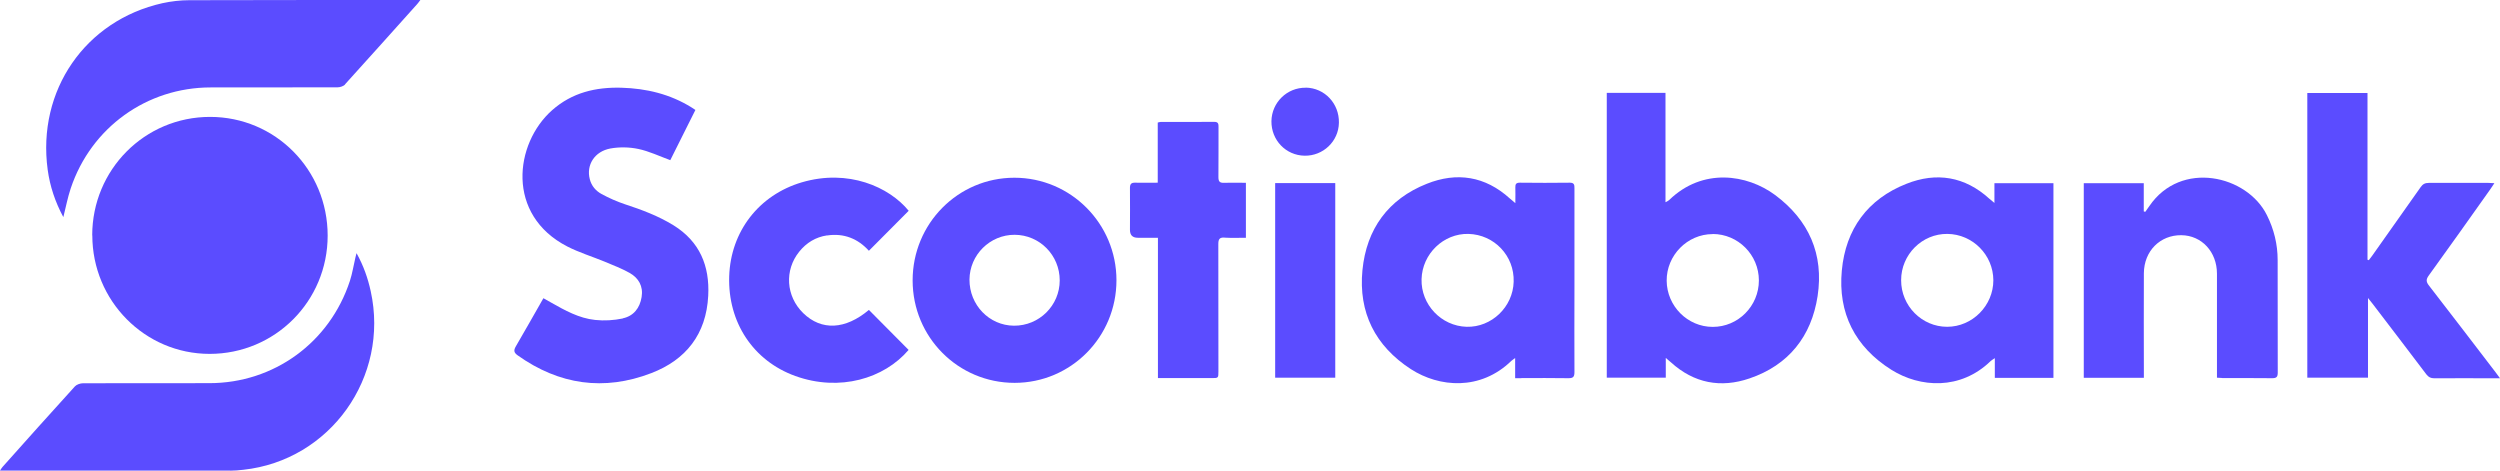 <svg width="324" height="61" viewBox="0 0 324 61" fill="none" xmlns="http://www.w3.org/2000/svg">
<path d="M287.995 49.001C290.153 49.001 292.323 48.988 294.481 49.014C295.068 49.014 295.196 48.821 295.196 48.268C295.183 43.419 295.196 38.557 295.183 33.709C295.183 31.664 294.711 29.722 293.791 27.883C291.225 22.7 282.645 20.719 278.56 26.7C278.381 26.957 278.202 27.201 278.024 27.458C277.96 27.433 277.896 27.42 277.832 27.394V23.741H270.057V48.962H277.845V48.062C277.845 43.843 277.819 39.625 277.845 35.407C277.87 32.526 279.951 30.455 282.696 30.481C285.339 30.506 287.318 32.641 287.318 35.471C287.318 39.689 287.318 43.908 287.318 48.126C287.318 48.396 287.318 48.653 287.318 48.949C287.599 48.962 287.791 48.988 287.995 48.988V49.001Z" fill="#5B4CFF"/>
<path d="M299.027 12.051V48.949H306.892V38.622C307.173 38.969 307.326 39.149 307.467 39.342C309.803 42.403 312.14 45.451 314.463 48.525C314.744 48.885 315.025 49.026 315.485 49.026C318.076 49.001 320.668 49.026 323.26 49.026H324.001C323.745 48.679 323.605 48.473 323.452 48.28C320.579 44.525 317.706 40.77 314.808 37.027C314.425 36.538 314.387 36.23 314.77 35.702C317.451 31.998 320.094 28.269 322.737 24.539C322.903 24.307 323.056 24.063 323.273 23.741C322.928 23.729 322.711 23.703 322.494 23.703C319.928 23.703 317.361 23.703 314.782 23.703C314.297 23.703 314.004 23.844 313.723 24.243C311.629 27.227 309.522 30.198 307.416 33.169C307.275 33.362 307.135 33.542 306.994 33.722C306.943 33.696 306.879 33.683 306.828 33.657V12.051H299.027Z" fill="#5B4CFF"/>
<path d="M266.126 48.975V23.742H258.478V26.301C258.159 26.044 257.993 25.902 257.827 25.761C254.648 22.867 250.971 22.275 247.077 23.819C242.046 25.799 239.199 29.696 238.701 35.047C238.178 40.59 240.425 44.975 245.136 47.933C248.839 50.248 254.073 50.596 257.993 46.789C258.108 46.673 258.274 46.596 258.529 46.416V48.975H266.139H266.126ZM252.35 42.352C249.069 42.352 246.375 39.638 246.387 36.307C246.387 32.989 249.107 30.275 252.388 30.314C255.657 30.352 258.325 33.04 258.338 36.32C258.338 39.612 255.618 42.352 252.35 42.352Z" fill="#5B4CFF"/>
<path d="M44.724 10.919C47.852 7.472 50.955 4 54.07 0.527C54.198 0.386 54.3 0.231 54.479 0H53.879C44.099 0 34.319 0 24.539 0.026C23.377 0.026 22.19 0.167 21.053 0.412C11.044 2.649 4.788 11.729 6.179 21.992C6.473 24.14 7.15 26.172 8.209 28.14C8.541 26.815 8.771 25.593 9.167 24.41C11.81 16.514 19.036 11.331 27.309 11.331C32.787 11.331 38.264 11.331 43.741 11.318C44.073 11.318 44.52 11.176 44.737 10.932L44.724 10.919Z" fill="#5B4CFF"/>
<path d="M11.964 30.506C11.964 38.982 18.769 45.863 27.17 45.863C35.648 45.863 42.465 39.033 42.465 30.532C42.465 21.992 35.686 15.15 27.221 15.15C18.756 15.15 11.951 21.992 11.951 30.506H11.964Z" fill="#5B4CFF"/>
<path d="M80.728 41.271C79.554 41.516 78.302 41.593 77.128 41.464C75.034 41.245 73.195 40.217 71.382 39.188C71.076 39.008 70.77 38.84 70.425 38.648C69.212 40.77 68.063 42.815 66.876 44.847C66.556 45.387 66.569 45.683 67.093 46.056C72.468 49.875 78.277 50.711 84.405 48.358C88.899 46.634 91.529 43.316 91.785 38.339C91.989 34.455 90.687 31.317 87.303 29.208C85.325 27.986 83.18 27.188 80.984 26.468C79.949 26.121 78.928 25.671 77.958 25.143C77.23 24.745 76.655 24.102 76.438 23.227C75.953 21.388 77.051 19.613 79.132 19.24C80.294 19.035 81.571 19.06 82.733 19.305C84.124 19.6 85.439 20.231 86.869 20.758C87.916 18.662 89.001 16.488 90.125 14.25C89.908 14.109 89.768 14.006 89.614 13.916C86.831 12.192 83.767 11.459 80.537 11.369C77.217 11.279 74.153 11.987 71.561 14.276C66.671 18.597 65.548 27.844 73.527 31.947C75.059 32.731 76.745 33.246 78.341 33.902C79.439 34.365 80.562 34.789 81.596 35.368C82.758 36.024 83.384 37.091 83.154 38.493C82.924 39.934 82.107 40.963 80.703 41.258L80.728 41.271Z" fill="#5B4CFF"/>
<path d="M107.182 30.519C109.378 30.185 111.204 30.944 112.608 32.5C114.357 30.738 116.055 29.027 117.766 27.317C115.226 24.217 109.94 21.864 103.926 23.626C98.347 25.272 94.695 30.005 94.504 35.805C94.312 41.773 97.619 46.763 103.071 48.73C108.816 50.801 114.587 49.065 117.754 45.348C116.043 43.624 114.319 41.888 112.608 40.165C109.57 42.724 106.467 42.892 104.092 40.577C101.858 38.39 101.641 35.02 103.582 32.615C104.514 31.458 105.714 30.725 107.182 30.506V30.519Z" fill="#5B4CFF"/>
<path d="M29.838 61C30.399 61 30.961 60.949 31.523 60.884C42.784 59.675 50.495 48.872 48.044 37.734C47.674 36.05 47.112 34.429 46.206 32.809C46.142 33.079 46.091 33.22 46.065 33.362C45.822 34.378 45.669 35.419 45.35 36.397C42.733 44.396 35.494 49.657 27.131 49.657C21.679 49.657 16.227 49.657 10.776 49.669C10.418 49.669 9.946 49.824 9.716 50.068C6.562 53.528 3.447 57.026 0.332 60.511C0.23 60.627 0.14 60.781 0 60.987H0.638C10.367 60.987 20.109 60.987 29.838 60.987V61Z" fill="#5B4CFF"/>
<path d="M158.737 30.802C159.644 30.854 160.563 30.815 161.469 30.815V23.69C160.486 23.69 159.554 23.664 158.635 23.69C158.073 23.716 157.907 23.523 157.907 22.957C157.933 20.796 157.907 18.649 157.92 16.488C157.92 16.089 157.92 15.793 157.371 15.793C155.047 15.819 152.724 15.793 150.413 15.806C150.311 15.806 150.209 15.845 150.043 15.883V23.677C149.047 23.677 148.102 23.703 147.157 23.677C146.583 23.652 146.429 23.87 146.442 24.423C146.468 26.211 146.442 28.012 146.442 29.799C146.442 30.477 146.783 30.815 147.464 30.815C148.306 30.815 149.149 30.815 150.068 30.815V49.001C152.443 49.001 154.728 49.001 157.026 49.001C157.907 49.001 157.907 49.001 157.907 48.113C157.907 42.622 157.907 37.13 157.895 31.638C157.895 30.995 158.048 30.751 158.712 30.79L158.737 30.802Z" fill="#5B4CFF"/>
<path d="M169.233 11.369C166.808 11.331 164.816 13.273 164.778 15.704C164.752 18.16 166.642 20.14 169.08 20.179C171.481 20.218 173.485 18.314 173.523 15.909C173.574 13.414 171.672 11.395 169.221 11.356L169.233 11.369Z" fill="#5B4CFF"/>
<path d="M197.167 49.001C199.197 49.001 201.227 48.975 203.257 49.014C203.896 49.026 204.049 48.821 204.049 48.216C204.023 44.538 204.049 40.86 204.049 37.194C204.049 32.924 204.049 28.667 204.049 24.397C204.049 23.973 204.036 23.677 203.449 23.677C201.291 23.703 199.121 23.703 196.963 23.677C196.516 23.677 196.376 23.844 196.388 24.269C196.414 24.886 196.388 25.516 196.388 26.327C196.044 26.031 195.852 25.876 195.674 25.722C192.482 22.828 188.805 22.262 184.911 23.819C179.918 25.799 177.097 29.671 176.573 35.008C176.037 40.499 178.233 44.846 182.855 47.843C186.519 50.21 191.856 50.673 195.878 46.763C195.993 46.66 196.12 46.583 196.363 46.403V49.014H197.18L197.167 49.001ZM190.081 42.352C186.787 42.261 184.144 39.471 184.234 36.178C184.323 32.899 187.081 30.236 190.311 30.314C193.656 30.404 196.274 33.156 196.171 36.513C196.082 39.779 193.312 42.441 190.069 42.352H190.081Z" fill="#5B4CFF"/>
<path d="M165.262 48.949H173.05V23.729H165.262V48.949Z" fill="#5B4CFF"/>
<path d="M208.238 12.038V48.949H215.886V46.39C216.192 46.647 216.384 46.801 216.55 46.956C219.537 49.669 223.01 50.325 226.751 49.039C231.794 47.316 234.756 43.612 235.561 38.377C236.391 32.95 234.424 28.513 230.032 25.259C226.432 22.597 220.687 21.697 216.333 25.915C216.231 26.018 216.09 26.07 215.848 26.211V12.038H208.251H208.238ZM221.963 30.326C225.257 30.326 227.951 33.027 227.951 36.346C227.951 39.664 225.257 42.377 221.963 42.364C218.708 42.364 216.026 39.664 216.001 36.384C215.975 33.092 218.682 30.339 221.963 30.339V30.326Z" fill="#5B4CFF"/>
<path d="M118.277 36.345C118.277 43.702 124.176 49.618 131.492 49.618C138.795 49.618 144.693 43.676 144.693 36.32C144.693 28.989 138.769 23.034 131.466 23.034C124.163 23.034 118.277 28.976 118.277 36.333V36.345ZM137.339 36.345C137.339 39.599 134.671 42.236 131.402 42.21C128.198 42.184 125.631 39.522 125.644 36.23C125.67 33.027 128.3 30.416 131.504 30.429C134.735 30.442 137.339 33.079 137.339 36.333V36.345Z" fill="#5B4CFF"/>
</svg>

